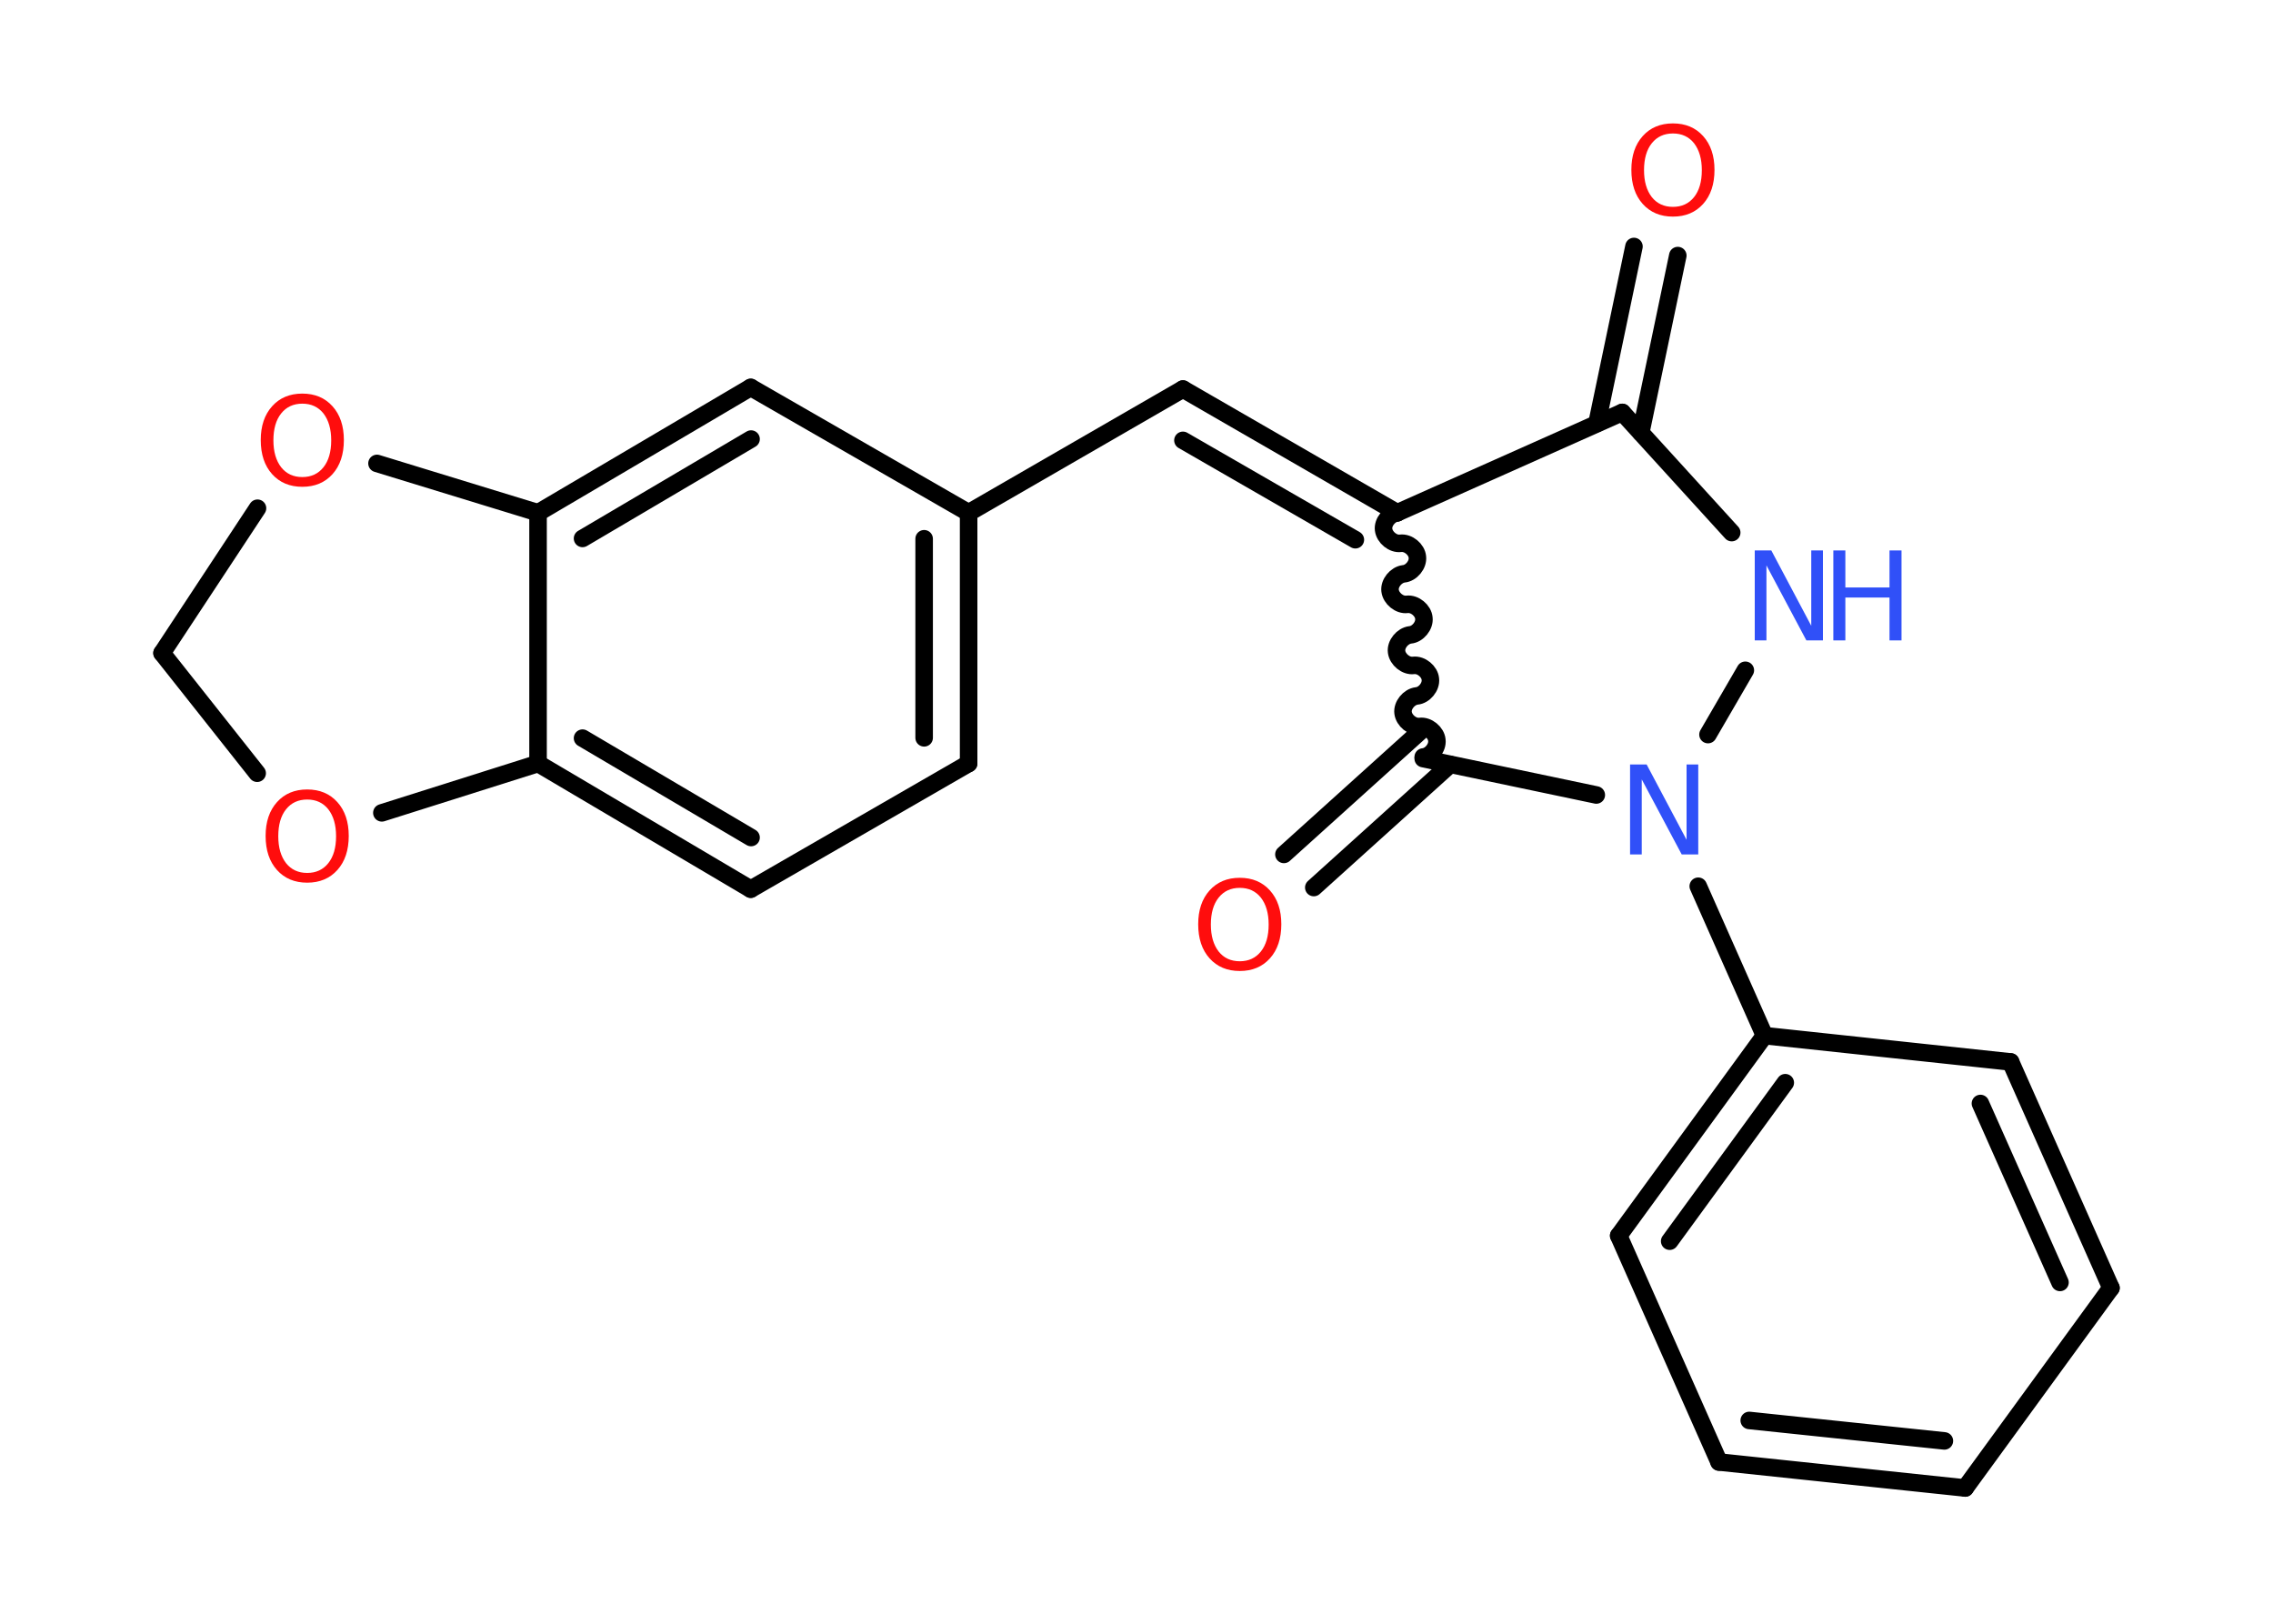<?xml version='1.0' encoding='UTF-8'?>
<!DOCTYPE svg PUBLIC "-//W3C//DTD SVG 1.1//EN" "http://www.w3.org/Graphics/SVG/1.1/DTD/svg11.dtd">
<svg version='1.2' xmlns='http://www.w3.org/2000/svg' xmlns:xlink='http://www.w3.org/1999/xlink' width='70.0mm' height='50.0mm' viewBox='0 0 70.0 50.0'>
  <desc>Generated by the Chemistry Development Kit (http://github.com/cdk)</desc>
  <g stroke-linecap='round' stroke-linejoin='round' stroke='#000000' stroke-width='.54' fill='#FF0D0D'>
    <rect x='.0' y='.0' width='70.0' height='50.0' fill='#FFFFFF' stroke='none'/>
    <g id='mol1' class='mol'>
      <g id='mol1bnd1' class='bond'>
        <line x1='51.67' y1='7.87' x2='50.53' y2='13.32'/>
        <line x1='50.32' y1='7.59' x2='49.18' y2='13.04'/>
      </g>
      <line id='mol1bnd2' class='bond' x1='49.96' y1='12.7' x2='53.33' y2='16.4'/>
      <line id='mol1bnd3' class='bond' x1='53.75' y1='20.64' x2='52.6' y2='22.62'/>
      <line id='mol1bnd4' class='bond' x1='52.3' y1='27.29' x2='54.34' y2='31.89'/>
      <g id='mol1bnd5' class='bond'>
        <line x1='54.34' y1='31.89' x2='49.85' y2='38.05'/>
        <line x1='54.98' y1='33.34' x2='51.42' y2='38.22'/>
      </g>
      <line id='mol1bnd6' class='bond' x1='49.85' y1='38.05' x2='52.94' y2='45.02'/>
      <g id='mol1bnd7' class='bond'>
        <line x1='52.94' y1='45.02' x2='60.52' y2='45.82'/>
        <line x1='53.87' y1='43.74' x2='59.88' y2='44.37'/>
      </g>
      <line id='mol1bnd8' class='bond' x1='60.52' y1='45.82' x2='65.01' y2='39.66'/>
      <g id='mol1bnd9' class='bond'>
        <line x1='65.01' y1='39.66' x2='61.92' y2='32.7'/>
        <line x1='63.44' y1='39.49' x2='60.99' y2='33.98'/>
      </g>
      <line id='mol1bnd10' class='bond' x1='54.34' y1='31.89' x2='61.92' y2='32.7'/>
      <line id='mol1bnd11' class='bond' x1='49.16' y1='24.48' x2='43.83' y2='23.36'/>
      <g id='mol1bnd12' class='bond'>
        <line x1='44.66' y1='23.54' x2='40.46' y2='27.33'/>
        <line x1='43.74' y1='22.52' x2='39.54' y2='26.31'/>
      </g>
      <path id='mol1bnd13' class='bond' d='M43.03 15.79c-.24 .03 -.45 .29 -.42 .52c.03 .24 .29 .45 .52 .42c.24 -.03 .5 .19 .52 .42c.03 .24 -.19 .5 -.42 .52c-.24 .03 -.45 .29 -.42 .52c.03 .24 .29 .45 .52 .42c.24 -.03 .5 .19 .52 .42c.03 .24 -.19 .5 -.42 .52c-.24 .03 -.45 .29 -.42 .52c.03 .24 .29 .45 .52 .42c.24 -.03 .5 .19 .52 .42c.03 .24 -.19 .5 -.42 .52c-.24 .03 -.45 .29 -.42 .52c.03 .24 .29 .45 .52 .42c.24 -.03 .5 .19 .52 .42c.03 .24 -.19 .5 -.42 .52' fill='none' stroke='#000000' stroke-width='.54'/>
      <line id='mol1bnd14' class='bond' x1='49.96' y1='12.7' x2='43.03' y2='15.79'/>
      <g id='mol1bnd15' class='bond'>
        <line x1='36.43' y1='11.98' x2='43.03' y2='15.79'/>
        <line x1='36.43' y1='13.56' x2='41.74' y2='16.62'/>
      </g>
      <line id='mol1bnd16' class='bond' x1='36.43' y1='11.98' x2='29.83' y2='15.79'/>
      <g id='mol1bnd17' class='bond'>
        <line x1='29.83' y1='23.51' x2='29.83' y2='15.79'/>
        <line x1='28.46' y1='22.72' x2='28.46' y2='16.59'/>
      </g>
      <line id='mol1bnd18' class='bond' x1='29.83' y1='23.51' x2='23.12' y2='27.38'/>
      <g id='mol1bnd19' class='bond'>
        <line x1='16.57' y1='23.51' x2='23.12' y2='27.38'/>
        <line x1='17.94' y1='22.73' x2='23.13' y2='25.79'/>
      </g>
      <line id='mol1bnd20' class='bond' x1='16.57' y1='23.51' x2='16.57' y2='15.79'/>
      <g id='mol1bnd21' class='bond'>
        <line x1='23.12' y1='11.93' x2='16.57' y2='15.79'/>
        <line x1='23.13' y1='13.52' x2='17.94' y2='16.58'/>
      </g>
      <line id='mol1bnd22' class='bond' x1='29.83' y1='15.79' x2='23.12' y2='11.93'/>
      <line id='mol1bnd23' class='bond' x1='16.57' y1='15.79' x2='11.61' y2='14.27'/>
      <line id='mol1bnd24' class='bond' x1='7.93' y1='15.65' x2='4.99' y2='20.11'/>
      <line id='mol1bnd25' class='bond' x1='4.99' y1='20.11' x2='7.92' y2='23.81'/>
      <line id='mol1bnd26' class='bond' x1='16.57' y1='23.51' x2='11.76' y2='25.03'/>
      <path id='mol1atm1' class='atom' d='M51.52 4.11q-.41 .0 -.65 .3q-.24 .3 -.24 .83q.0 .52 .24 .83q.24 .3 .65 .3q.41 .0 .65 -.3q.24 -.3 .24 -.83q.0 -.52 -.24 -.83q-.24 -.3 -.65 -.3zM51.52 3.8q.58 .0 .93 .39q.35 .39 .35 1.04q.0 .66 -.35 1.05q-.35 .39 -.93 .39q-.58 .0 -.93 -.39q-.35 -.39 -.35 -1.05q.0 -.65 .35 -1.04q.35 -.39 .93 -.39z' stroke='none'/>
      <g id='mol1atm3' class='atom'>
        <path d='M54.05 16.95h.5l1.23 2.32v-2.32h.36v2.77h-.51l-1.23 -2.31v2.31h-.36v-2.77z' stroke='none' fill='#3050F8'/>
        <path d='M56.46 16.95h.37v1.14h1.36v-1.14h.37v2.77h-.37v-1.32h-1.36v1.32h-.37v-2.77z' stroke='none' fill='#3050F8'/>
      </g>
      <path id='mol1atm4' class='atom' d='M50.21 23.54h.5l1.23 2.32v-2.32h.36v2.77h-.51l-1.23 -2.31v2.31h-.36v-2.77z' stroke='none' fill='#3050F8'/>
      <path id='mol1atm12' class='atom' d='M38.18 27.34q-.41 .0 -.65 .3q-.24 .3 -.24 .83q.0 .52 .24 .83q.24 .3 .65 .3q.41 .0 .65 -.3q.24 -.3 .24 -.83q.0 -.52 -.24 -.83q-.24 -.3 -.65 -.3zM38.18 27.03q.58 .0 .93 .39q.35 .39 .35 1.04q.0 .66 -.35 1.05q-.35 .39 -.93 .39q-.58 .0 -.93 -.39q-.35 -.39 -.35 -1.05q.0 -.65 .35 -1.04q.35 -.39 .93 -.39z' stroke='none'/>
      <path id='mol1atm21' class='atom' d='M9.31 12.43q-.41 .0 -.65 .3q-.24 .3 -.24 .83q.0 .52 .24 .83q.24 .3 .65 .3q.41 .0 .65 -.3q.24 -.3 .24 -.83q.0 -.52 -.24 -.83q-.24 -.3 -.65 -.3zM9.31 12.12q.58 .0 .93 .39q.35 .39 .35 1.04q.0 .66 -.35 1.05q-.35 .39 -.93 .39q-.58 .0 -.93 -.39q-.35 -.39 -.35 -1.05q.0 -.65 .35 -1.04q.35 -.39 .93 -.39z' stroke='none'/>
      <path id='mol1atm23' class='atom' d='M9.46 24.62q-.41 .0 -.65 .3q-.24 .3 -.24 .83q.0 .52 .24 .83q.24 .3 .65 .3q.41 .0 .65 -.3q.24 -.3 .24 -.83q.0 -.52 -.24 -.83q-.24 -.3 -.65 -.3zM9.46 24.31q.58 .0 .93 .39q.35 .39 .35 1.04q.0 .66 -.35 1.05q-.35 .39 -.93 .39q-.58 .0 -.93 -.39q-.35 -.39 -.35 -1.05q.0 -.65 .35 -1.04q.35 -.39 .93 -.39z' stroke='none'/>
    </g>
  </g>
</svg>
